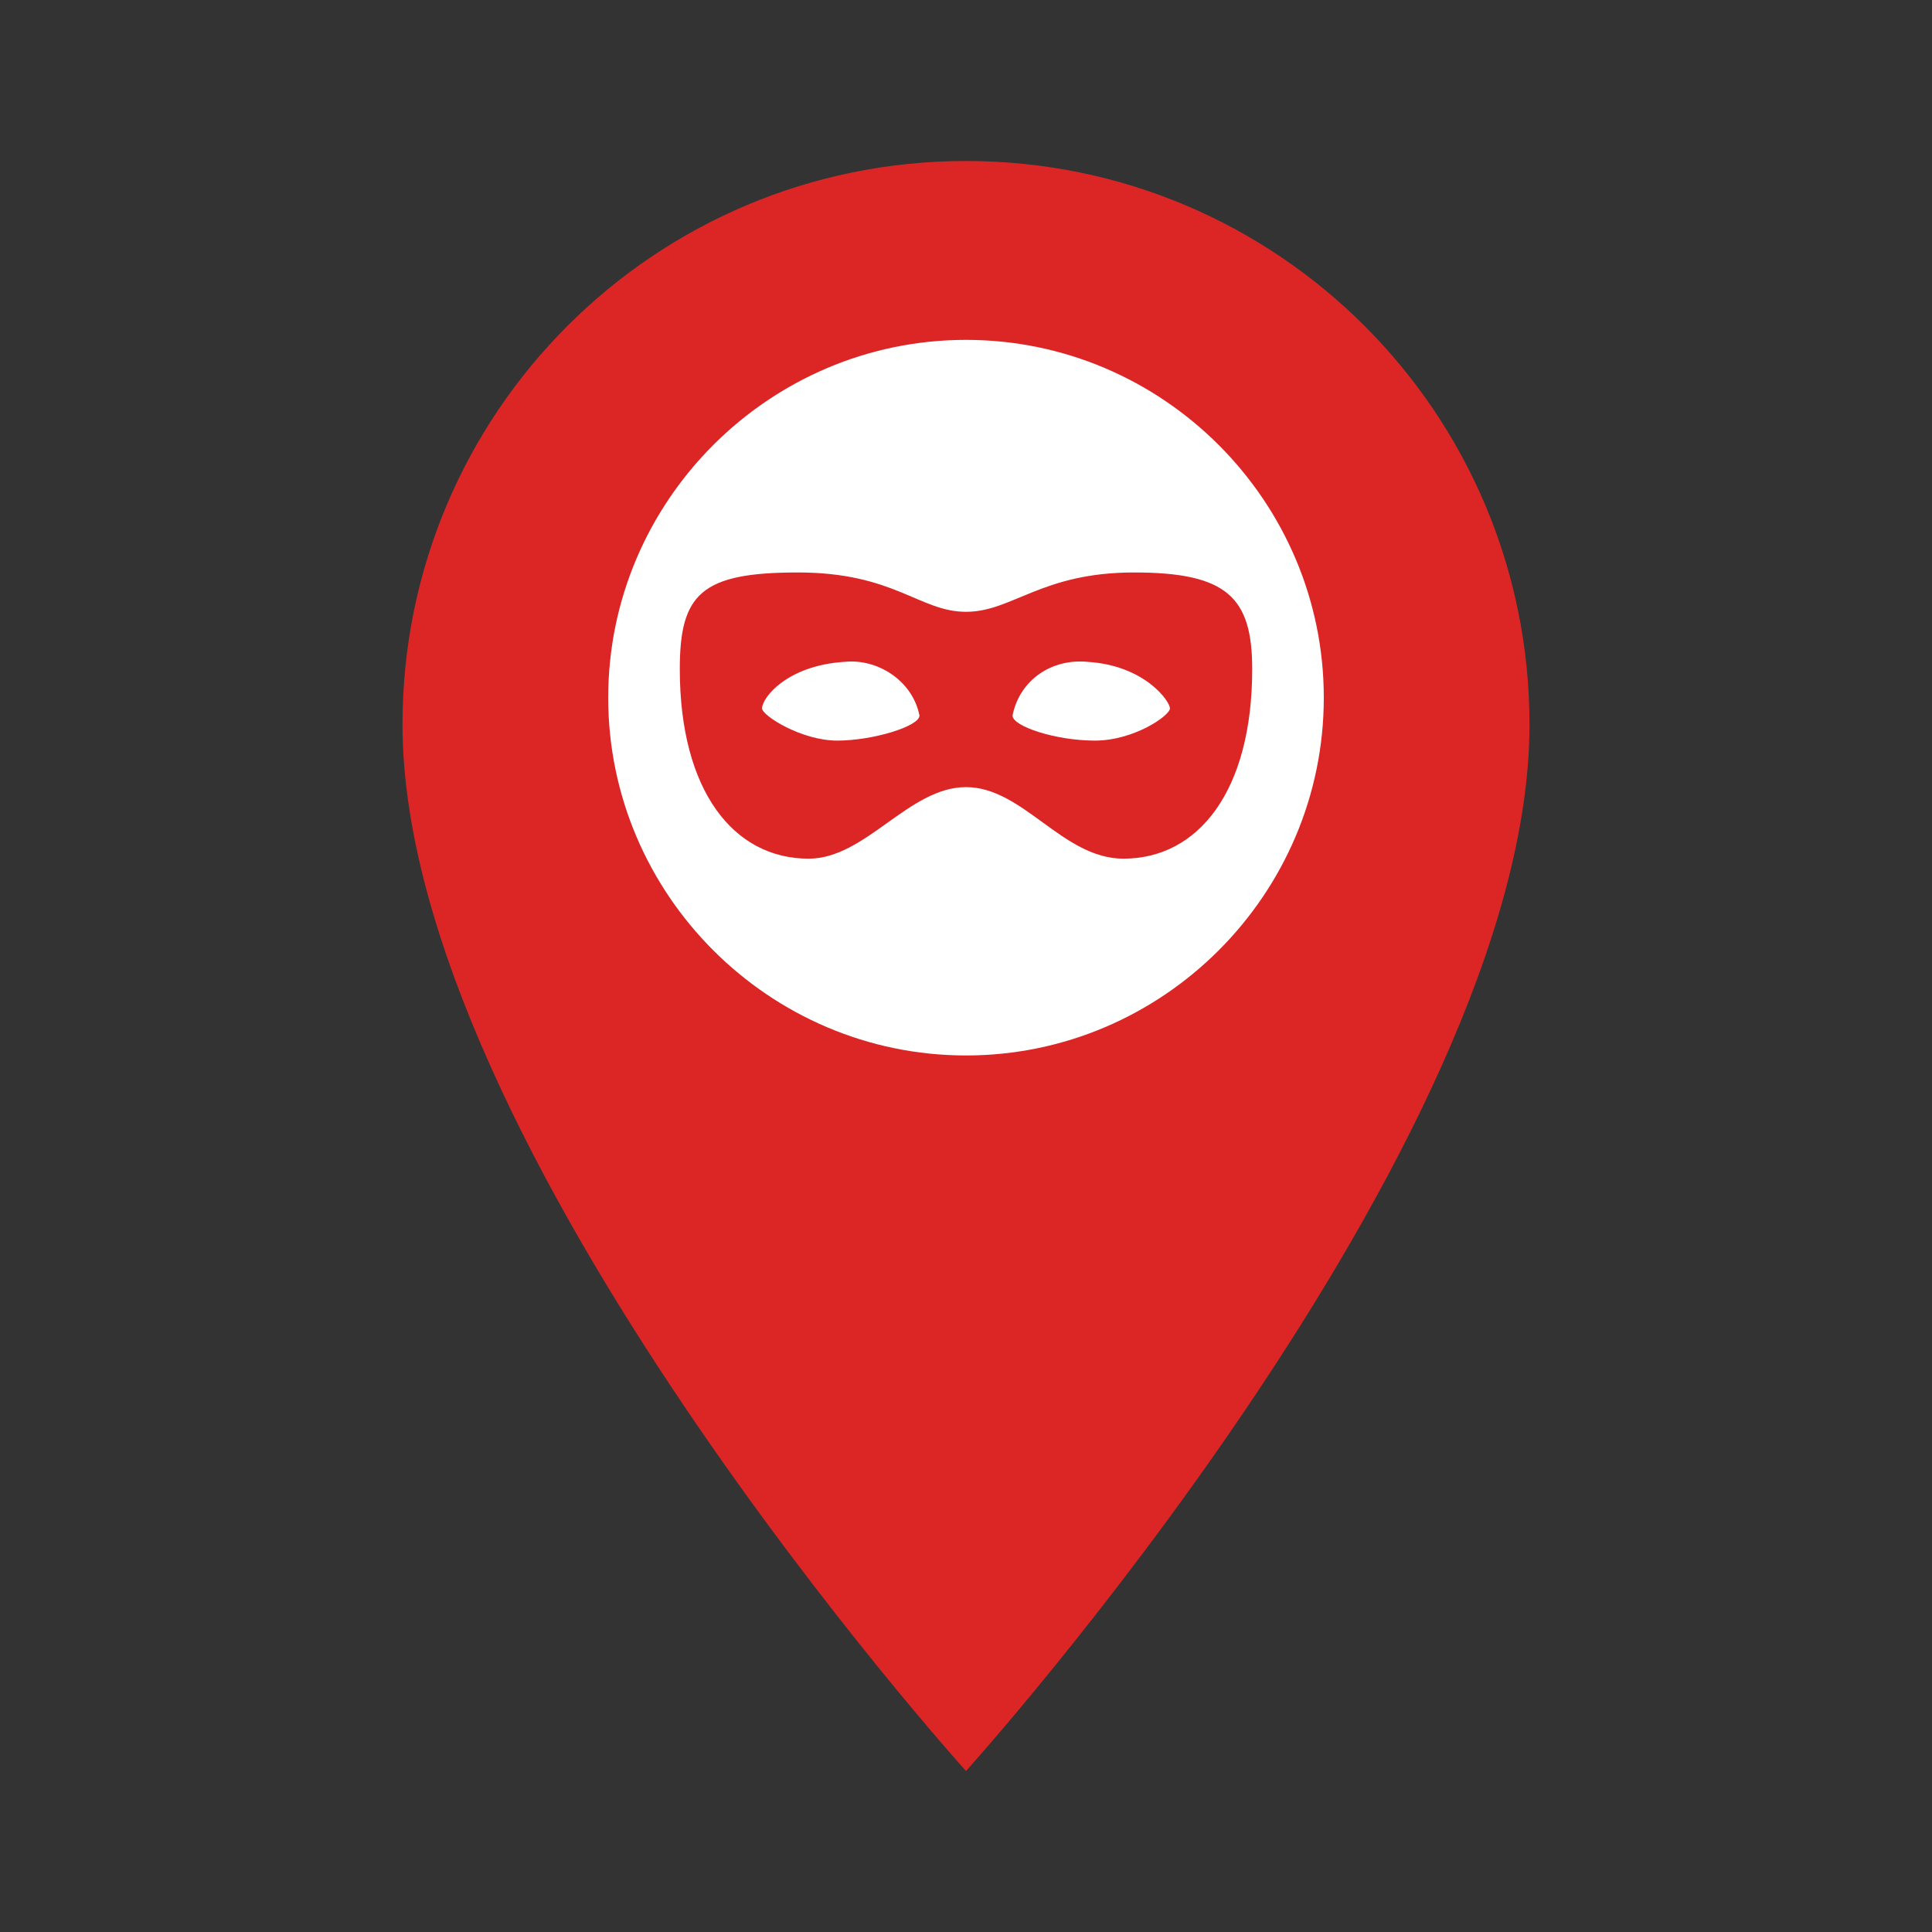 <?xml version="1.0" encoding="utf-8"?>
<svg width="36px" height="36px" viewBox="0 0 36 36" version="1.1" xmlns:xlink="http://www.w3.org/1999/xlink" xmlns="http://www.w3.org/2000/svg">
  <rect x="0" y="0" width="36" height="36" fill="#333333" stroke="none"/>
  <defs>
    <path d="M36 0L36 0L36 36L0 36L0 0L36 0Z" id="path_1" />
    <path d="M16 0L16 0L16 16L0 16L0 0L16 0Z" id="path_2" />
    <clipPath id="clip_1">
      <use xlink:href="#path_1" clip-rule="evenodd" fill-rule="evenodd" />
    </clipPath>
    <clipPath id="clip_2">
      <use xlink:href="#path_2" clip-rule="evenodd" fill-rule="evenodd" />
    </clipPath>
  </defs>
  <g id="Robo">
    <g id="Robo" clip-path="url(#clip_1)">
      <path d="M36 0L36 0L36 36L0 36L0 0L36 0Z" id="Robo" fill="none" stroke="none" />
      <path d="M18 3C12.195 3 7.5 7.695 7.5 13.5C7.5 21.375 18 33 18 33C18 33 28.5 21.375 28.5 13.5C28.5 7.695 23.805 3 18 3L18 3Z" id="Shape" fill="#DC2626" stroke="none" />
      <g id="Frame 2" clip-path="url(#clip_2)" transform="translate(10 5)">
        <path d="M16 0L16 0L16 16L0 16L0 0L16 0Z" id="Frame-2" fill="none" stroke="none" />
        <path d="M7.133 8.333C7.133 8.533 6.267 8.8 5.6 8.8C4.933 8.8 4.2 8.333 4.2 8.2C4.2 8 4.667 7.4 5.733 7.333C6.333 7.267 7 7.667 7.133 8.333M10.267 7.333C9.6 7.267 9 7.667 8.867 8.333C8.867 8.533 9.667 8.8 10.4 8.8C11.133 8.8 11.8 8.333 11.8 8.2C11.8 8.067 11.333 7.4 10.267 7.333M14.667 8C14.667 11.667 11.667 14.667 8 14.667C4.333 14.667 1.333 11.667 1.333 8C1.333 4.333 4.333 1.333 8 1.333C11.667 1.333 14.667 4.333 14.667 8M13.333 7.467C13.333 6.133 12.867 5.667 11.133 5.667C9.4 5.667 8.867 6.4 8 6.4C7.133 6.4 6.667 5.667 4.867 5.667C3.067 5.667 2.667 6.067 2.667 7.467C2.667 9.733 3.667 11 5.067 11C6.133 11 6.933 9.667 8 9.667C9.067 9.667 9.8 11 10.933 11C12.333 11 13.333 9.733 13.333 7.467L13.333 7.467Z" id="Shape" fill="#FFFFFF" fill-rule="evenodd" stroke="none" />
      </g>
    </g>
  </g>
</svg>